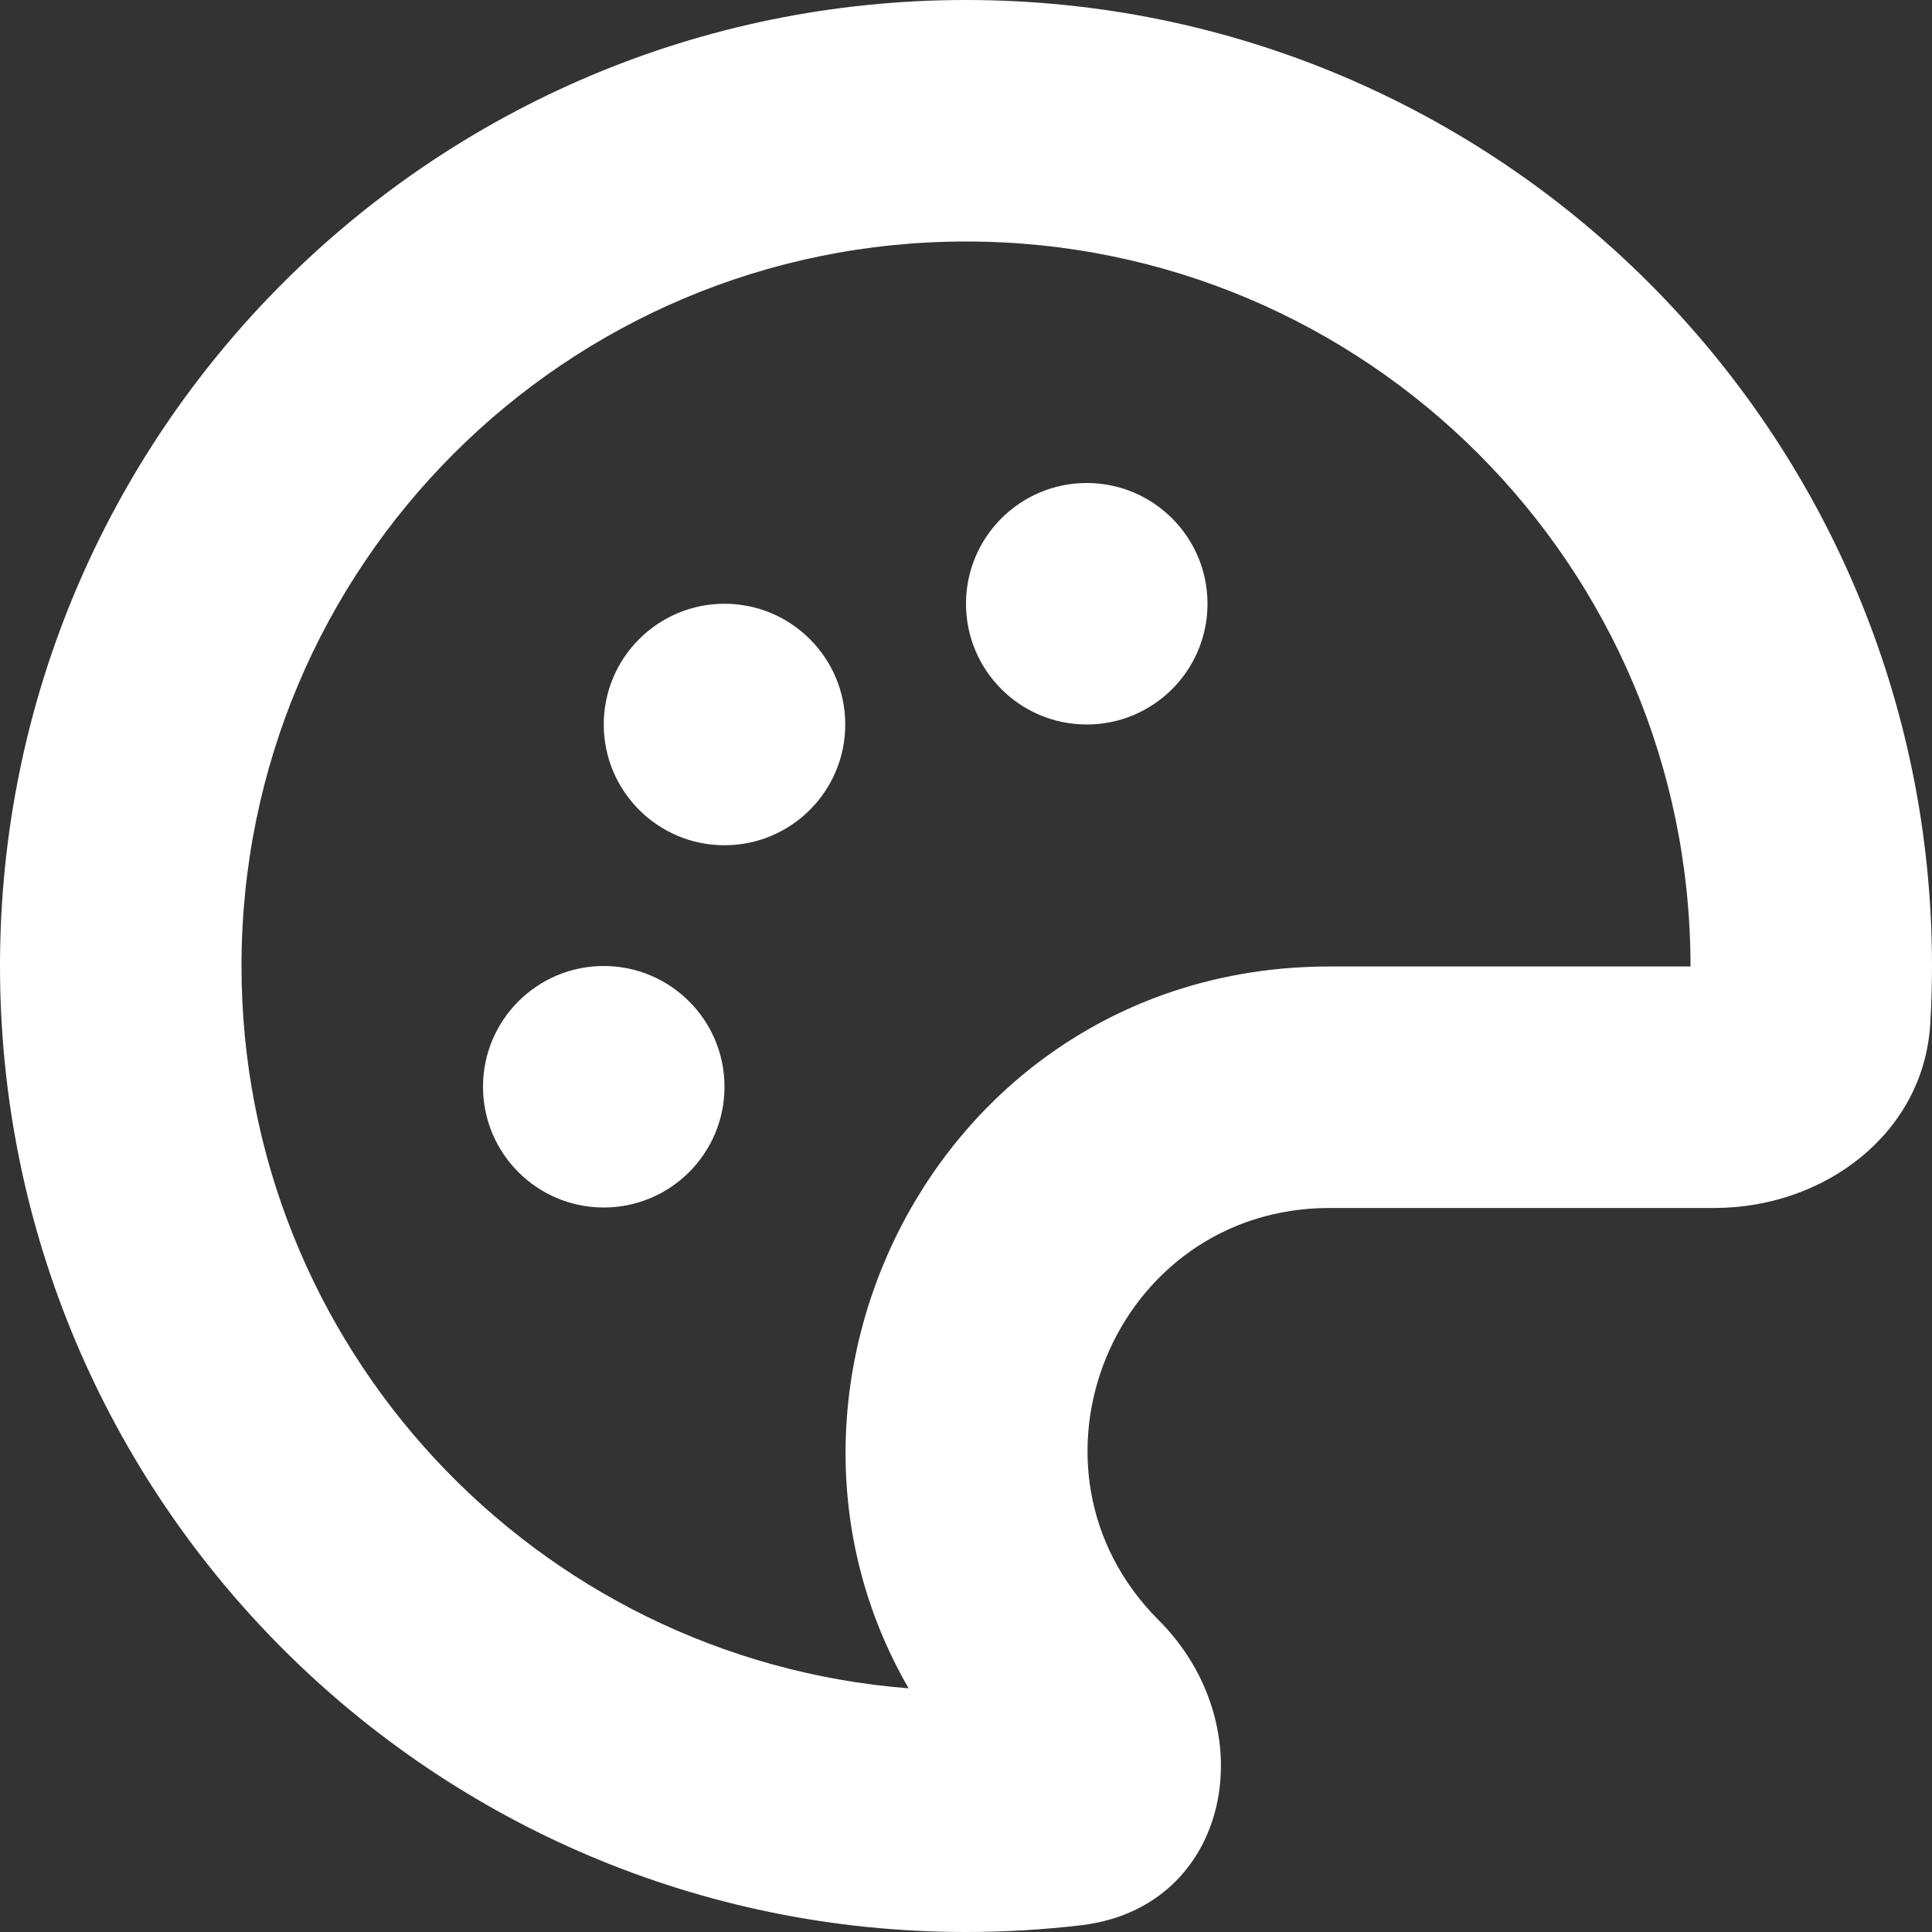 <svg width="256px" height="256px" viewBox="0 0 16 16" xmlns="http://www.w3.org/2000/svg"
	fill="#ffffff">
	<rect x="0" y="0" width="16" height="16" fill="#333333" stroke="none"/>
	<g id="SVGRepo_bgCarrier" stroke-width="0"></g>
	<g id="SVGRepo_tracerCarrier" stroke-linecap="round" stroke-linejoin="round"></g>
	<g id="SVGRepo_iconCarrier">
		<path fill="#ffffff"
			d="M8,0 C12.418,0 16,3.582 16,8 C16,8.16 15.995,8.318 15.986,8.475 C15.933,9.386 15.11,10.004 14.197,10.004 L11.011,10.004 C9.229,10.004 8.336,12.158 9.596,13.418 C10.482,14.304 10.198,15.796 8.954,15.944 C8.641,15.981 8.323,16 8,16 C3.582,16 0,12.418 0,8 C0,3.582 3.582,0 8,0 Z M8,2 C4.686,2 2,4.686 2,8 C2,11.154 4.433,13.739 7.525,13.982 C6.059,11.451 7.823,8.004 11.011,8.004 L14,8.004 C14,4.686 11.314,2 8,2 Z M5,8 C5.552,8 6,8.448 6,9 C6,9.552 5.552,10 5,10 C4.448,10 4,9.552 4,9 C4,8.448 4.448,8 5,8 Z M6,5 C6.552,5 7,5.448 7,6 C7,6.552 6.552,7 6,7 C5.448,7 5,6.552 5,6 C5,5.448 5.448,5 6,5 Z M9,4 C9.552,4 10,4.448 10,5 C10,5.552 9.552,6 9,6 C8.448,6 8,5.552 8,5 C8,4.448 8.448,4 9,4 Z"></path>
	</g>
</svg>
